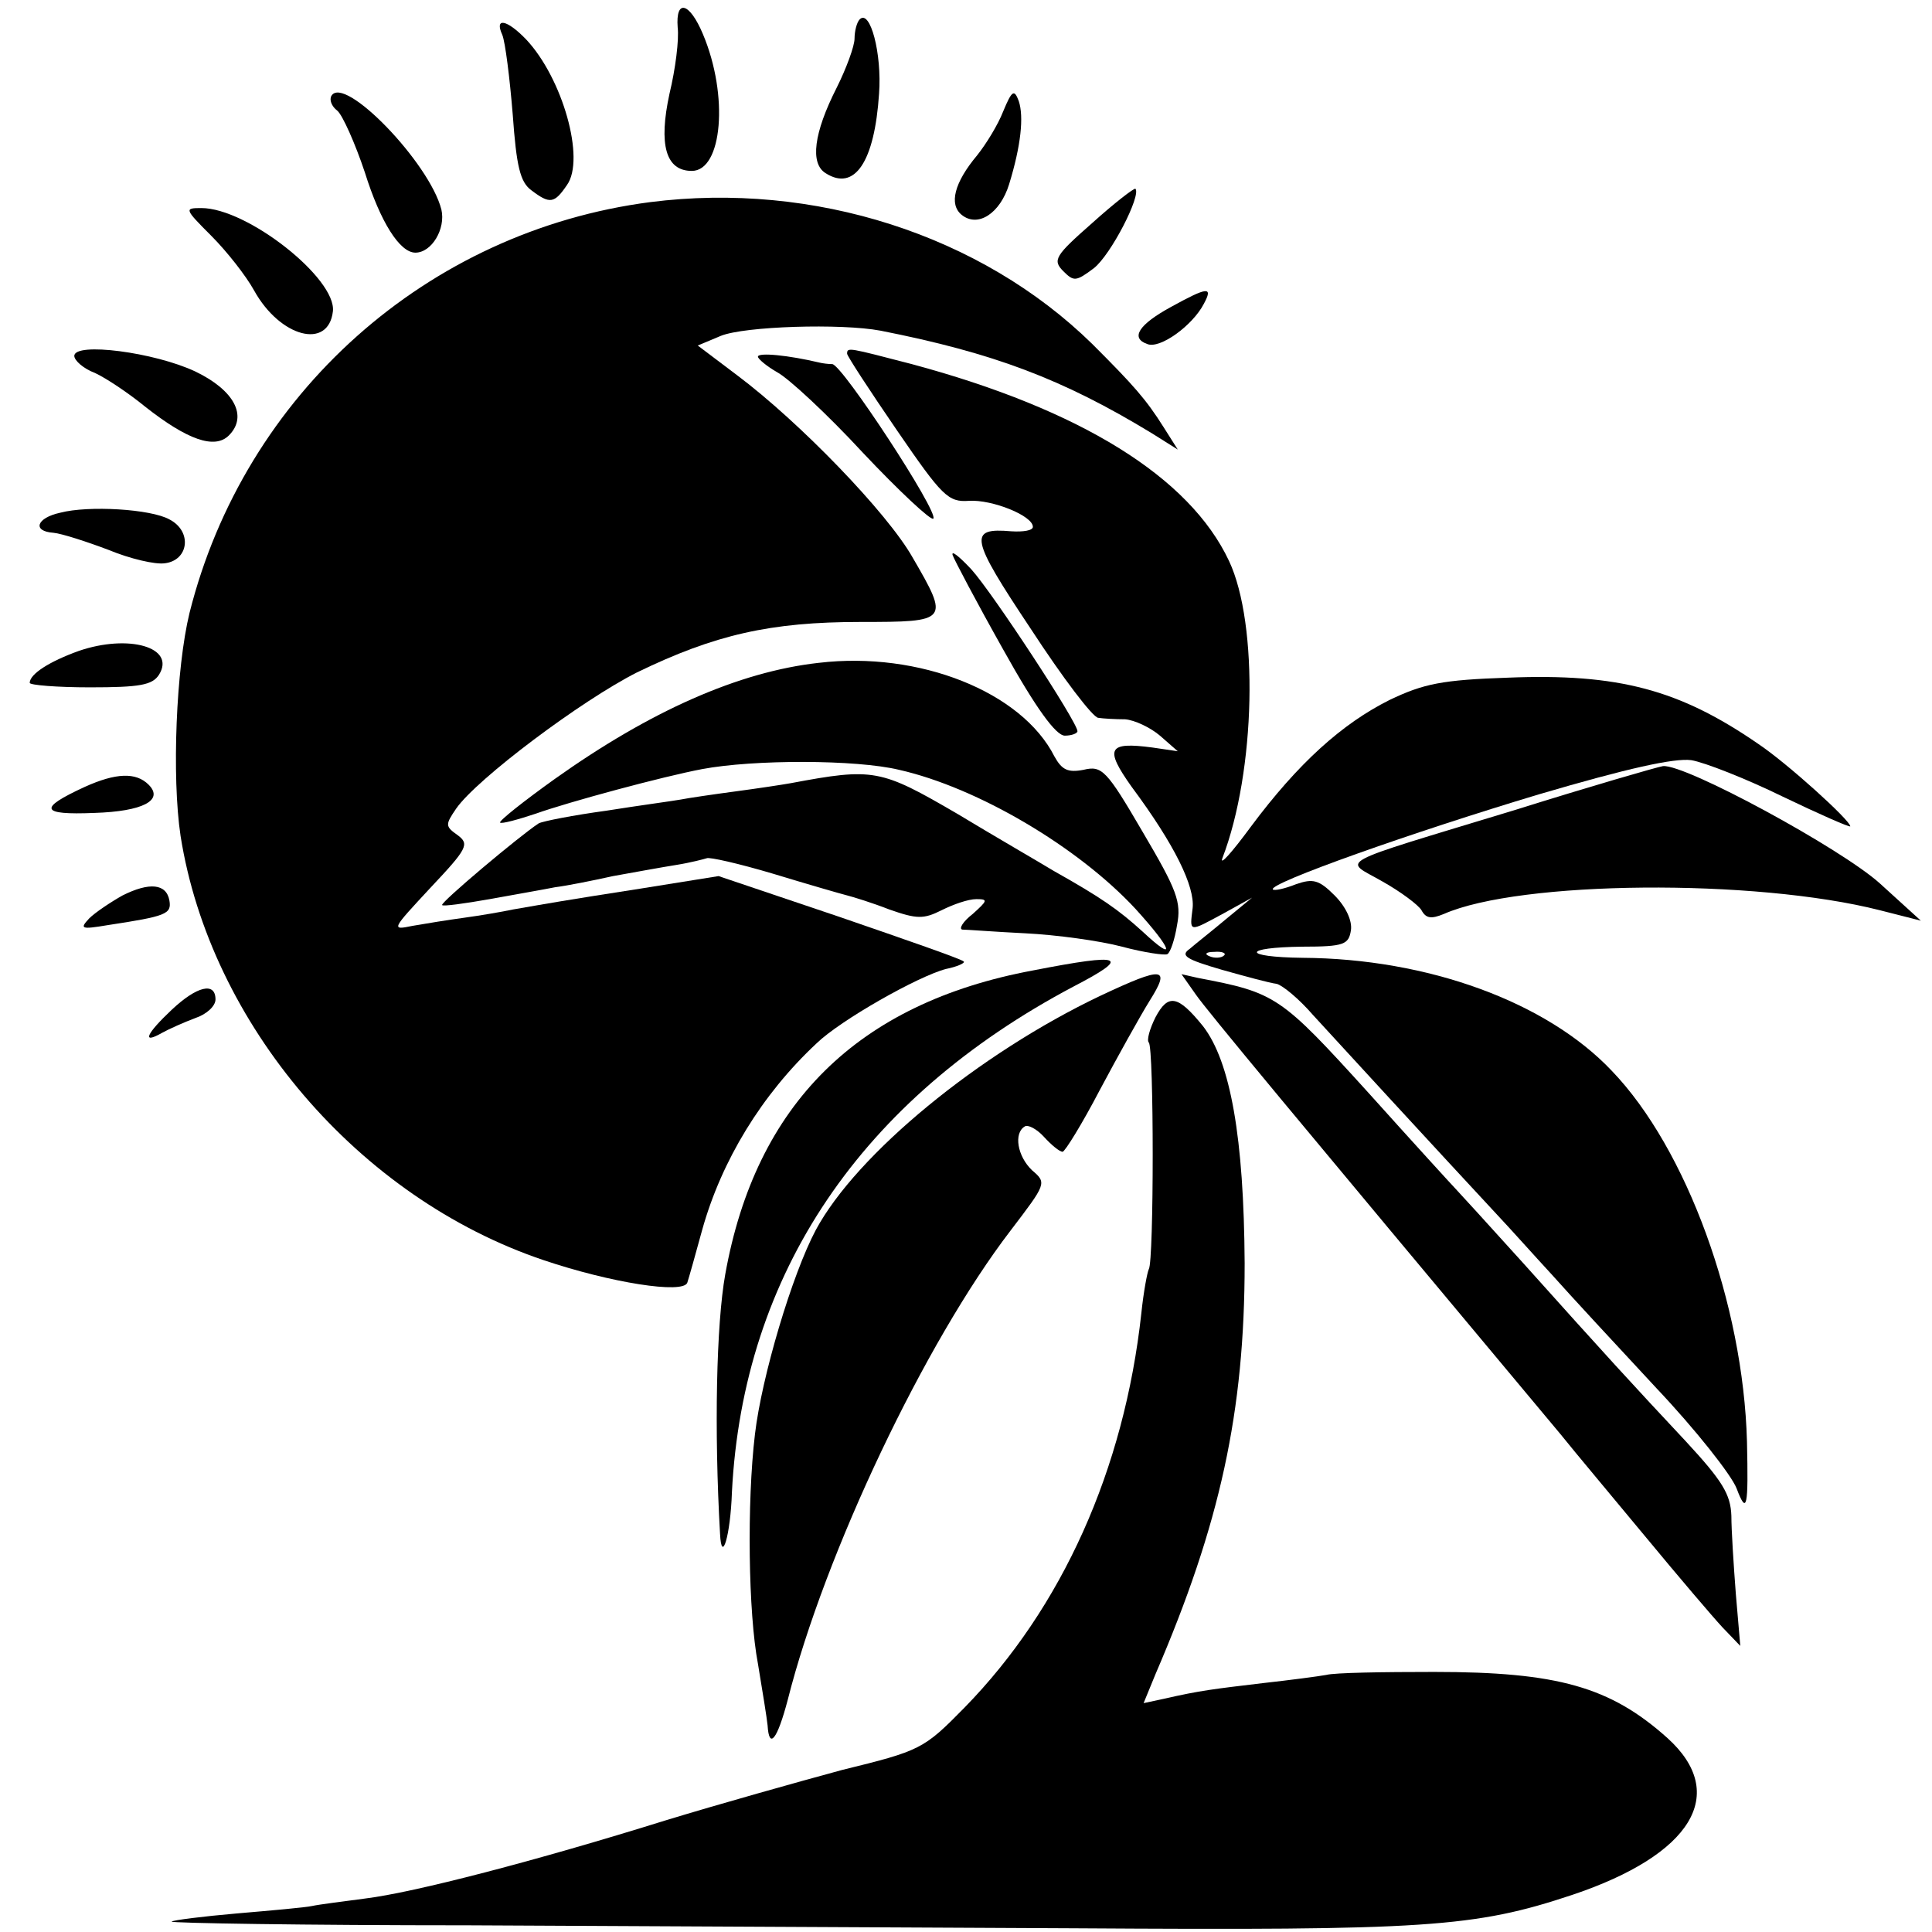 <svg version="1" xmlns="http://www.w3.org/2000/svg" width="346.667" height="346.667" viewBox="0 0 260 260"><path d="M91.2 3.7c.2 1.6-.3 5.6-1.1 8.9-1.5 6.9-.5 10.4 3 10.4 4.1 0 5-10.1 1.5-18.4-1.8-4.3-3.7-4.8-3.4-.9zM115.7 2.6c-.4.4-.7 1.6-.7 2.6s-1.1 4-2.4 6.6c-3.1 6.1-3.6 10.2-1.5 11.5 3.9 2.5 6.6-1.5 7.2-10.7.4-5.4-1.2-11.4-2.6-10zM67.6 4.7c.4 1 1 5.8 1.4 10.7.5 7 1 9.1 2.5 10.2 2.5 1.9 3.1 1.8 4.8-.7 2.5-3.5-.6-14.4-5.5-19.6-2.6-2.7-4.3-3-3.2-.6zM44.6 12.9c-.3.5 0 1.4.8 2 .7.6 2.4 4.4 3.7 8.3 2.1 6.7 4.7 10.8 6.8 10.8 2.2 0 4.1-3.2 3.5-5.8-1.6-6.3-13.1-18.2-14.8-15.3zM135 15c-.7 1.8-2.3 4.4-3.5 5.9-3.1 3.7-3.8 6.6-2.1 8 2.2 1.8 5.2-.2 6.4-4.1 1.6-5.2 2-9.1 1.3-11.2-.6-1.6-.9-1.5-2.1 1.4zM147 30c-5 4.4-5.4 5-3.9 6.5 1.4 1.4 1.7 1.4 4.1-.4 2.3-1.8 6.4-9.8 5.6-10.7-.2-.1-2.8 1.9-5.8 4.6zM87.5 27.2c-30 3.9-54.6 25.8-62 55.3-1.8 7.4-2.4 22-1.2 30 4 25.3 23.9 48.7 48.9 57.1 8.9 3 18.8 4.6 19.3 3 .2-.6 1.1-3.8 2-7.1 2.6-9.3 8-18.2 15.4-25.1 3.2-3.1 13.6-9 17.4-10 1.5-.3 2.6-.8 2.4-1-.2-.3-7.7-2.9-16.7-6l-16.3-5.5-10.6 1.7c-10.3 1.6-11.9 1.9-17.1 2.8-1.4.3-4.3.8-6.5 1.1-2.2.3-5.3.8-7 1.1-2.9.6-2.8.5 2.4-5.1 5-5.3 5.3-5.9 3.7-7.1-1.7-1.2-1.7-1.4-.2-3.6 2.8-4 16.8-14.5 24.3-18.3 10.5-5.1 18-6.8 30.1-6.8 11.9 0 12-.1 7-8.7-3.4-6-15.2-18.2-23.6-24.5l-5.3-4 3.1-1.3c3.2-1.3 16.2-1.7 21.5-.7 15.2 3 24.5 6.5 36.5 13.8l3.5 2.2-1.9-3c-2.4-3.8-4-5.6-9.6-11.2-15-14.7-37.5-21.9-59.5-19.1z"/><path d="M28.4 31.7c2.1 2.1 4.7 5.4 5.8 7.4 3.5 6.3 10 8 10.6 2.8.5-4.4-11.5-13.9-17.7-13.9-2.3 0-2.3.1 1.3 3.7zM157.6 41.3c-4.4 2.4-5.5 4.2-3.2 5 1.7.7 6.1-2.5 7.6-5.4 1.3-2.4.5-2.3-4.4.4zM10 47.9c0 .6 1.2 1.7 2.8 2.3 1.5.7 4.5 2.7 6.7 4.5 5.7 4.5 9.4 5.8 11.3 3.9 2.6-2.6.7-6.1-4.5-8.6-5.5-2.6-16.3-4-16.3-2.1zM102 48c0 .3 1.2 1.3 2.6 2.1 1.5.8 6.7 5.6 11.5 10.8 4.9 5.2 9.2 9.2 9.5 8.9.8-.8-12.3-20.8-13.6-20.8-.5 0-1.3-.1-1.7-.2-4.2-1-8.3-1.4-8.3-.8zM114 47.6c0 .3 3 4.9 6.7 10.3 6.1 8.9 6.9 9.7 9.7 9.5 3.1-.2 8.6 2 8.6 3.5 0 .5-1.3.7-2.9.6-5.8-.5-5.6.8 2.6 13.1 4.3 6.6 8.4 12 9.1 12 .6.1 2.3.2 3.6.2 1.3.1 3.4 1.1 4.7 2.2l2.4 2.1-3.4-.5c-6-.8-6.5.1-2.8 5.3 5.8 7.8 8.5 13.4 8.2 16.3-.4 3.3-.6 3.3 4.2.7l3.8-2.1-3.4 2.8c-1.9 1.6-4.2 3.4-5 4.1-1.3.9-.5 1.4 4.3 2.8 3.2.9 6.5 1.8 7.4 1.9.8.2 3 2 4.9 4.2 3.2 3.5 16.8 18.3 24.8 26.9 1.7 1.8 5 5.5 7.4 8.1 2.4 2.7 8.7 9.5 14 15.2 5.3 5.6 10.1 11.7 10.8 13.5 1.4 3.7 1.6 2.5 1.4-6.3-.5-18.5-8.1-39.4-18.2-49.9-8.8-9.3-24.8-15.1-41.6-15.2-8.2-.1-8.2-1.4 0-1.5 5.6 0 6.2-.3 6.5-2.2.2-1.3-.7-3.2-2.2-4.7-2.1-2.1-2.9-2.3-5.2-1.5-1.5.6-2.9.9-3.1.7-.7-.8 18.8-7.7 35.8-12.8 11.9-3.5 18.2-4.9 20.5-4.6 1.8.3 7.4 2.5 12.3 4.9 5 2.4 9.1 4.2 9.1 4 0-.8-8.5-8.5-12.4-11.1-10.6-7.3-18.8-9.5-33.7-8.9-8.8.3-11.3.8-15.9 3-6.4 3.2-12.3 8.5-18.7 17.1-2.5 3.4-4.2 5.3-3.8 4.2 4.5-11.7 4.9-31.5.9-40-5.3-11.3-20-20.4-42.7-26.5-8.5-2.2-8.7-2.3-8.7-1.4zm50.7 81c-.3.3-1.2.4-1.9.1-.8-.3-.5-.6.6-.6 1.1-.1 1.7.2 1.3.5zM8.1 69c-3.2.7-3.8 2.5-.9 2.7 1.1.1 4.5 1.2 7.4 2.3 2.9 1.2 6.3 2 7.6 1.8 3.2-.4 3.7-4.3.6-5.9-2.5-1.4-10.9-1.9-14.7-.9z"/><path d="M128.2 74.7c.2.6 3.2 6.3 6.8 12.7 4.4 7.9 7.1 11.6 8.3 11.6.9 0 1.7-.3 1.7-.6 0-1.2-11.4-18.6-14.3-21.8-1.6-1.7-2.7-2.6-2.5-1.9zM10.6 87.6C6.7 89 4 90.7 4 91.9c0 .3 3.7.6 8.1.6 6.7 0 8.4-.3 9.3-1.7 2.3-3.7-4.1-5.5-10.8-3.2zM110.2 89.2c-10.8 1.2-22.7 6.5-35.5 15.6-4.2 3-7.6 5.7-7.4 5.9.2.2 2.4-.4 4.8-1.2 4.5-1.6 17.1-5 22.4-6 6.9-1.3 20.7-1.3 26.5.1 10.6 2.4 24.1 10.4 31.8 18.7 5 5.5 5.6 7.4 1 3.1-3.3-3-5.6-4.6-12-8.2-1.8-1.1-7.7-4.5-13-7.7-10.3-6-11.2-6.2-22.4-4.1-1.1.2-4.4.7-7.4 1.1-3 .4-6.4.9-7.4 1.1-1.1.2-5.6.8-10 1.5-4.4.6-8.5 1.4-9.1 1.7-2.6 1.7-13.3 10.7-13 11 .1.2 3-.2 6.4-.8 3.3-.6 7.3-1.3 8.8-1.6 1.6-.2 5.1-.9 7.8-1.5 2.8-.5 6.6-1.2 8.5-1.5 1.9-.3 3.8-.8 4.1-.9.3-.2 4.3.7 9 2.1 4.6 1.4 9.1 2.7 9.9 2.9.8.2 3.4 1 5.7 1.9 3.7 1.3 4.6 1.3 7 .1 1.6-.8 3.6-1.5 4.7-1.5 1.6 0 1.5.2-.5 2-1.3 1-1.9 2-1.4 2.1.6 0 4.4.3 8.5.5s10 1 13 1.8 5.8 1.2 6.1 1c.4-.2 1-2 1.3-3.9.6-3.1 0-4.7-4.6-12.5-4.9-8.4-5.5-9-8-8.4-2.1.4-2.9 0-3.9-1.8-4.4-8.7-18.2-14.2-31.7-12.6zM203.9 109c-25 7.6-23.1 6.6-17.9 9.6 2.5 1.4 4.9 3.2 5.3 3.9.6 1.1 1.3 1.2 3 .5 10.2-4.5 41.8-4.8 58.7-.5l5.5 1.4-5.5-5c-5.2-4.7-26.2-16.1-29.2-15.8-.7.1-9.7 2.7-19.9 5.9zM11.4 105.9c-6.3 2.9-6 3.8 1.3 3.5 6.5-.2 9.4-1.7 7.3-3.8-1.7-1.7-4.4-1.6-8.6.3zM16.5 120.5c-1.6.9-3.7 2.3-4.5 3.1-1.3 1.4-1.1 1.5 2.5.9 7.9-1.2 8.6-1.5 8.3-3.3-.4-2.3-2.7-2.5-6.3-.7zM139 130.6c-23.6 4.4-37.3 18-41.4 40.9-1.2 6.7-1.5 20.9-.7 34.9.2 4.2 1.4.3 1.6-5.6 1.5-29.4 17.4-52.9 45.9-68 7.9-4.1 6.9-4.6-5.4-2.2z"/><path d="M148.1 134c-16.4 7.8-32.8 21.3-38.3 31.5-3.2 6-7.3 19.8-8.2 27.5-1.1 9.2-.9 24.1.4 30.9.6 3.6 1.2 7.3 1.3 8.3.2 3.3 1.3 1.9 2.7-3.4 5-19.8 18.5-48.2 30-63.2 4.8-6.3 4.9-6.4 2.9-8.1-2-1.9-2.5-5-1-5.9.4-.3 1.6.3 2.6 1.4 1 1.1 2.1 2 2.5 2 .3 0 2.6-3.7 5-8.3 2.4-4.5 5.4-9.9 6.7-12 2.9-4.6 1.9-4.7-6.6-.7zM160.9 133.8c1.6 2.3 12.5 15.4 49.1 59.2 2 2.5 7.3 8.8 11.6 14 4.3 5.2 8.9 10.6 10.2 12l2.4 2.5-.6-7c-.3-3.9-.6-8.6-.6-10.5-.1-2.9-1.2-4.7-6.1-10-7.3-7.8-10.7-11.5-21.9-24-4.7-5.2-8.8-9.7-9.1-10-.3-.3-5.6-6.1-11.8-13-11.8-13-12.4-13.4-22.9-15.4l-2.2-.5 1.9 2.7zM23.1 135.9c-3.4 3.2-4.1 4.7-1.3 3.1.9-.5 2.9-1.4 4.5-2 1.5-.5 2.7-1.6 2.7-2.5 0-2.4-2.5-1.8-5.9 1.4z"/><path d="M155.5 136.9c-.8 1.6-1.2 3.1-.9 3.4.7.6.7 29.5 0 30.5-.2.4-.7 3-1 5.9-2.3 21.1-10.7 39.7-23.8 53.1-5.5 5.6-5.9 5.8-16.5 8.4-5.9 1.6-16.6 4.6-23.8 6.8-17.3 5.4-33.8 9.7-40.4 10.5-3 .4-6.2.8-7.1 1-.9.2-5.4.6-10.1 1-4.6.4-8.6.9-8.8 1.1-.2.2 17.8.5 40 .5 22.2.1 58.9.3 81.4.4 47.4.3 53.9-.1 67.1-4.5 16.1-5.4 21.1-13.6 12.8-21.1-7.7-6.9-14.8-8.9-31.4-8.9-6.9 0-13.4.1-14.5.4-1.1.2-4.9.7-8.5 1.1-6.7.8-8.5 1-13.3 2.1l-2.8.6 1.6-3.9c8.7-20.2 12-35.3 12-55.3-.1-16.9-1.9-27.1-5.6-31.9-3.4-4.2-4.7-4.4-6.4-1.2z"/></svg>